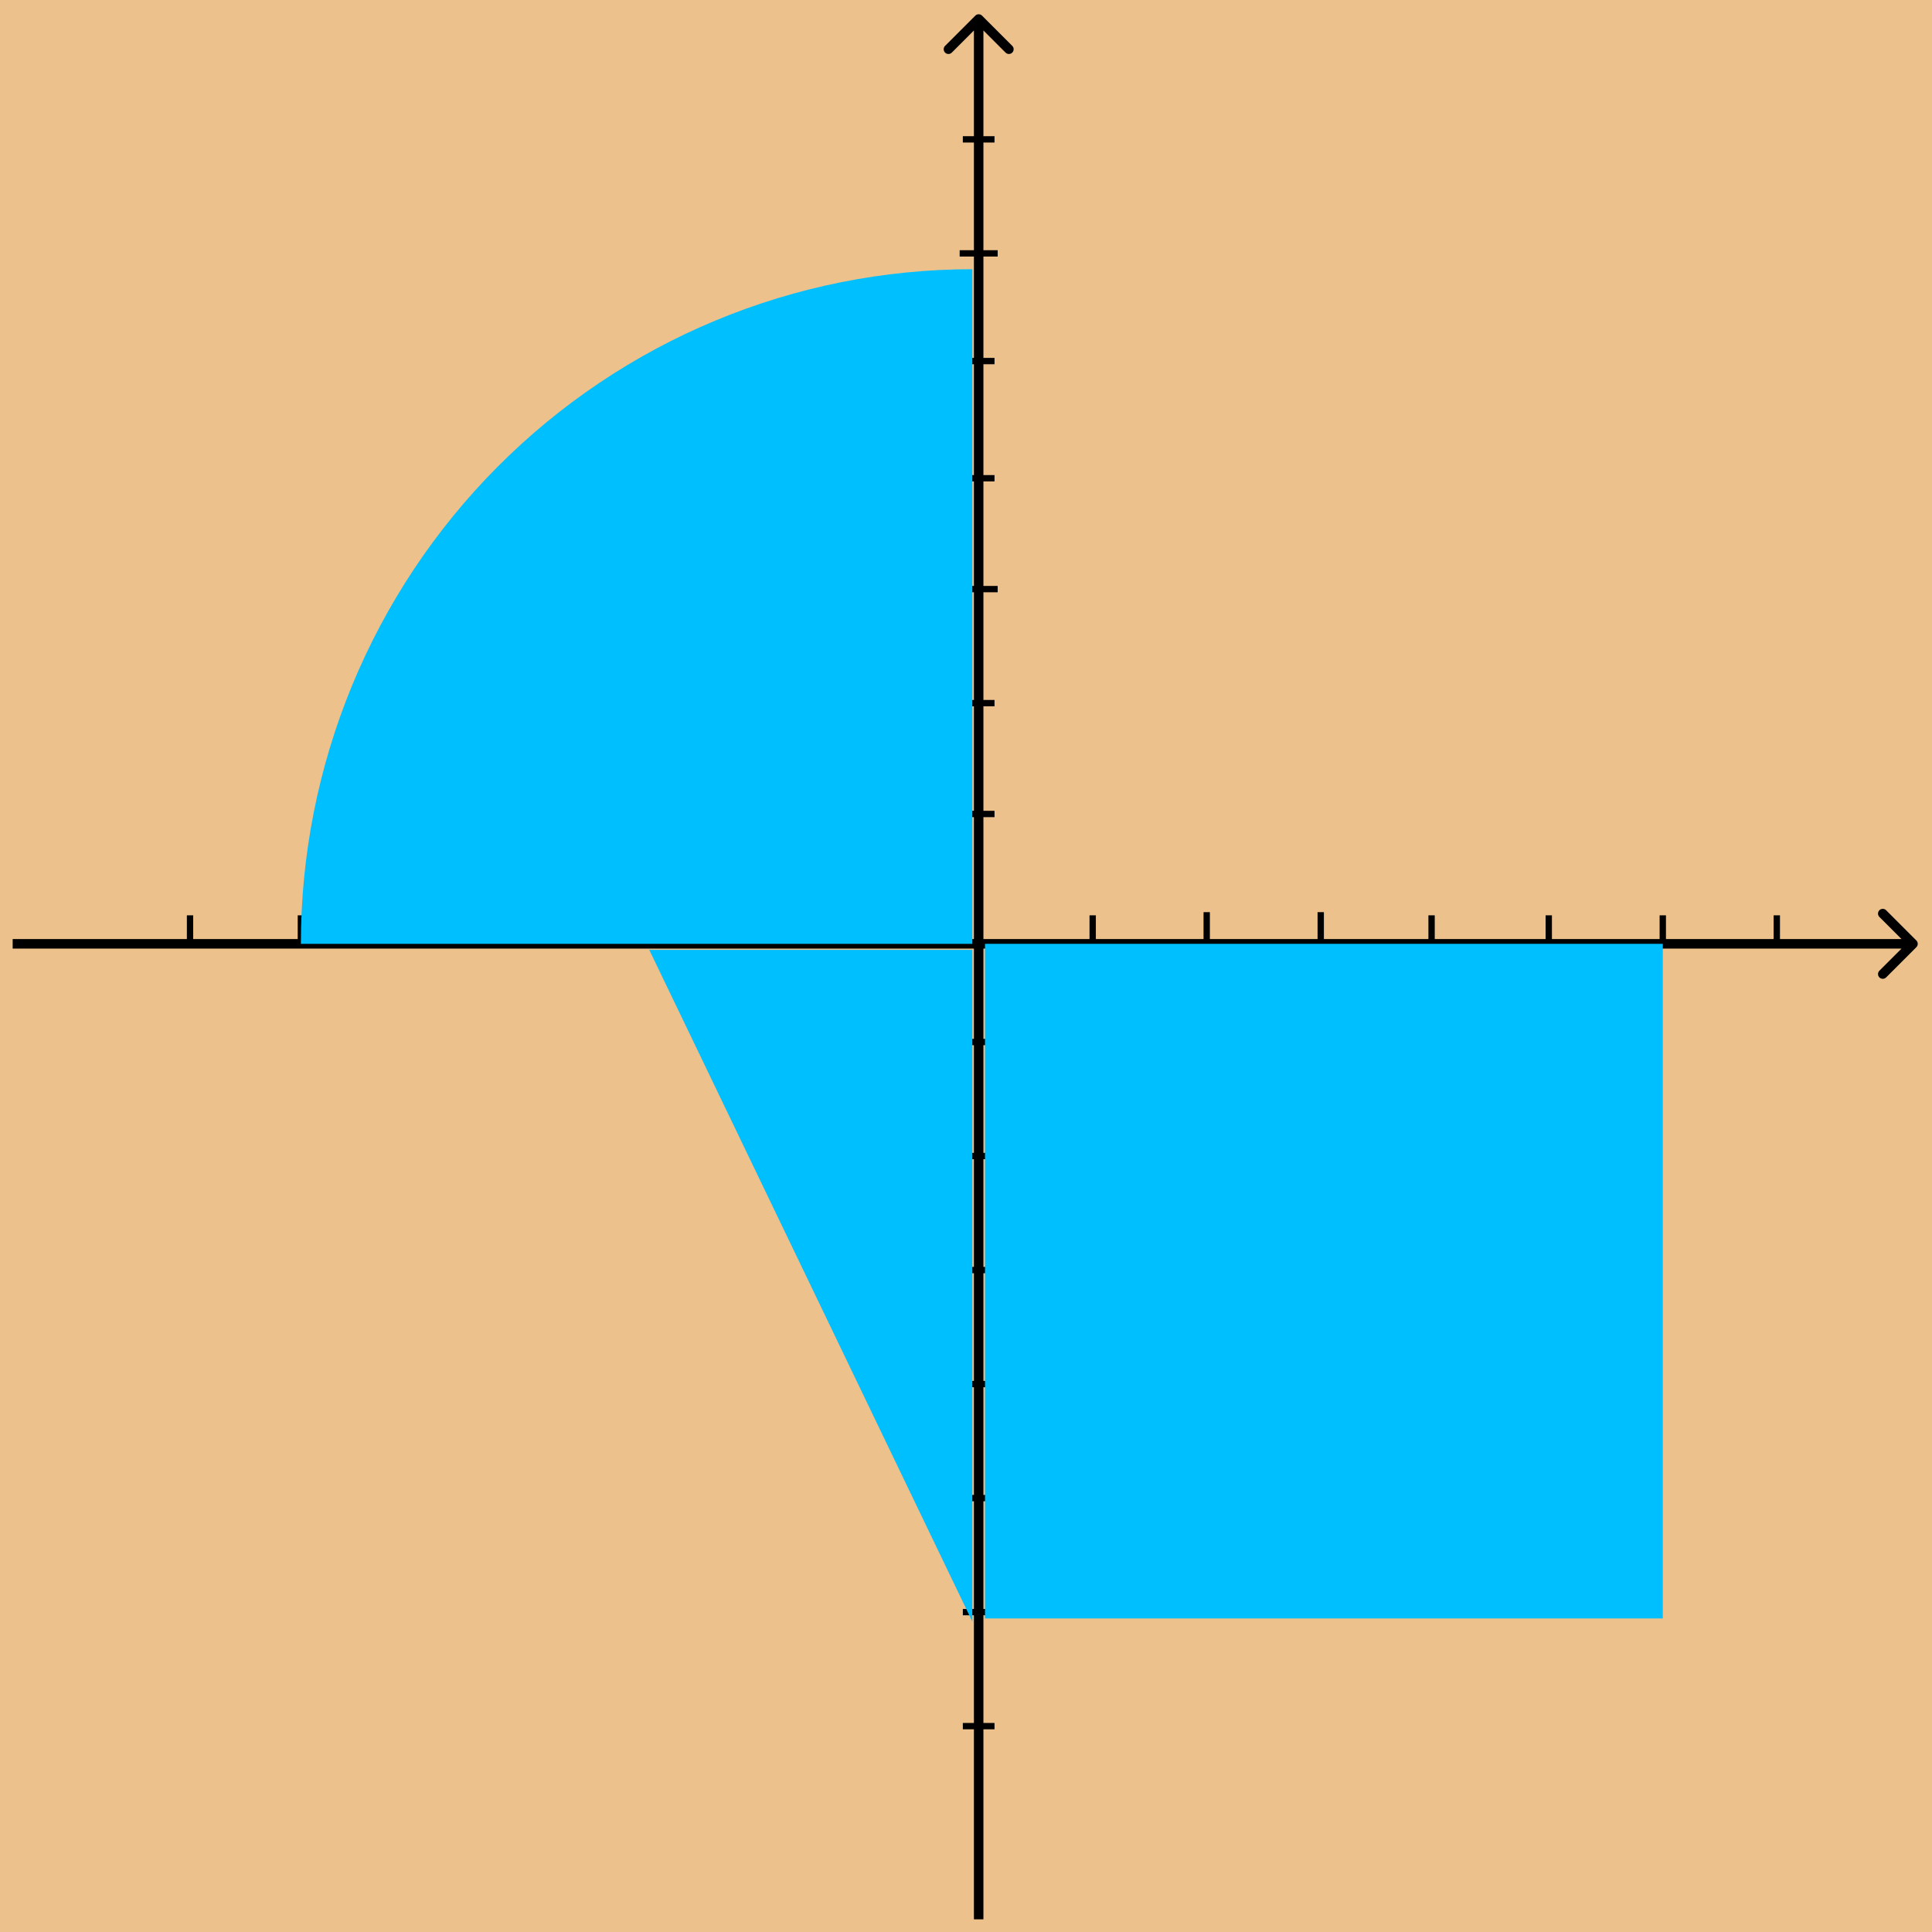 <svg width="610" height="610" viewBox="0 0 610 610" fill="none" xmlns="http://www.w3.org/2000/svg">
<rect width="610" height="610" fill="#ECC18C"/>
<g filter="url(#filter0_d_0_1)">
<path d="M605.061 295.061C605.646 294.475 605.646 293.525 605.061 292.939L595.515 283.393C594.929 282.808 593.979 282.808 593.393 283.393C592.808 283.979 592.808 284.929 593.393 285.515L601.879 294L593.393 302.485C592.808 303.071 592.808 304.021 593.393 304.607C593.979 305.192 594.929 305.192 595.515 304.607L605.061 295.061ZM4 295.5H604V292.5H4V295.5Z" fill="black"/>
</g>
<g filter="url(#filter1_d_0_1)">
<path d="M310.061 0.939C309.475 0.354 308.525 0.354 307.939 0.939L298.393 10.485C297.808 11.071 297.808 12.021 298.393 12.607C298.979 13.192 299.929 13.192 300.515 12.607L309 4.121L317.485 12.607C318.071 13.192 319.021 13.192 319.607 12.607C320.192 12.021 320.192 11.071 319.607 10.485L310.061 0.939ZM310.5 602V2H307.5V602H310.5Z" fill="black"/>
</g>
<path d="M345 299V289" stroke="black" stroke-width="2"/>
<path d="M561 299V289" stroke="black" stroke-width="2"/>
<path d="M525 299V289" stroke="black" stroke-width="2"/>
<path d="M489 299V289" stroke="black" stroke-width="2"/>
<path d="M417 298V288" stroke="black" stroke-width="2"/>
<path d="M381 298V288" stroke="black" stroke-width="2"/>
<line x1="452" y1="299" x2="452" y2="289" stroke="black" stroke-width="2"/>
<path d="M304 44H314" stroke="black" stroke-width="2"/>
<line x1="304" y1="509" x2="314" y2="509" stroke="black" stroke-width="2"/>
<line x1="304" y1="329" x2="314" y2="329" stroke="black" stroke-width="2"/>
<line x1="304" y1="545" x2="314" y2="545" stroke="black" stroke-width="2"/>
<line x1="304" y1="473" x2="314" y2="473" stroke="black" stroke-width="2"/>
<line x1="304" y1="437" x2="314" y2="437" stroke="black" stroke-width="2"/>
<line x1="304" y1="401" x2="314" y2="401" stroke="black" stroke-width="2"/>
<line x1="304" y1="365" x2="314" y2="365" stroke="black" stroke-width="2"/>
<path d="M304 257H314" stroke="black" stroke-width="2"/>
<path d="M304 222H314" stroke="black" stroke-width="2"/>
<line x1="305" y1="186" x2="315" y2="186" stroke="black" stroke-width="2"/>
<path d="M303 80H315" stroke="black" stroke-width="2"/>
<path d="M304 114H314" stroke="black" stroke-width="2"/>
<path d="M304 151H314" stroke="black" stroke-width="2"/>
<line x1="167" y1="299" x2="167" y2="289" stroke="black" stroke-width="2"/>
<path d="M205 299V289" stroke="black" stroke-width="2"/>
<path d="M60 299V289" stroke="black" stroke-width="2"/>
<path d="M95 299V289" stroke="black" stroke-width="2"/>
<path d="M129 299V289" stroke="black" stroke-width="2"/>
<path d="M237 299V289" stroke="black" stroke-width="2"/>
<path d="M273 299V289" stroke="black" stroke-width="2"/>
<g filter="url(#filter2_d_0_1)">
<path d="M95 294C95 266.028 100.484 238.331 111.138 212.488C121.792 186.646 137.407 163.165 157.093 143.386C176.779 123.607 200.15 107.918 225.871 97.214C251.592 86.509 279.16 81 307 81L307 294H95Z" fill="#00BFFF"/>
</g>
<g filter="url(#filter3_d_0_1)">
<path d="M307 295.911V508L205 295.911L307 295.911Z" fill="#00BFFF"/>
</g>
<g filter="url(#filter4_d_0_1)">
<path d="M311 294H525V507H311V294Z" fill="#00BFFF"/>
</g>
<defs>
<filter id="filter0_d_0_1" x="0" y="282.954" width="609.5" height="30.092" filterUnits="userSpaceOnUse" color-interpolation-filters="sRGB">
<feFlood flood-opacity="0" result="BackgroundImageFix"/>
<feColorMatrix in="SourceAlpha" type="matrix" values="0 0 0 0 0 0 0 0 0 0 0 0 0 0 0 0 0 0 127 0" result="hardAlpha"/>
<feOffset dy="4"/>
<feGaussianBlur stdDeviation="2"/>
<feComposite in2="hardAlpha" operator="out"/>
<feColorMatrix type="matrix" values="0 0 0 0 0 0 0 0 0 0 0 0 0 0 0 0 0 0 0.25 0"/>
<feBlend mode="normal" in2="BackgroundImageFix" result="effect1_dropShadow_0_1"/>
<feBlend mode="normal" in="SourceGraphic" in2="effect1_dropShadow_0_1" result="shape"/>
</filter>
<filter id="filter1_d_0_1" x="293.954" y="0.5" width="30.092" height="609.5" filterUnits="userSpaceOnUse" color-interpolation-filters="sRGB">
<feFlood flood-opacity="0" result="BackgroundImageFix"/>
<feColorMatrix in="SourceAlpha" type="matrix" values="0 0 0 0 0 0 0 0 0 0 0 0 0 0 0 0 0 0 127 0" result="hardAlpha"/>
<feOffset dy="4"/>
<feGaussianBlur stdDeviation="2"/>
<feComposite in2="hardAlpha" operator="out"/>
<feColorMatrix type="matrix" values="0 0 0 0 0 0 0 0 0 0 0 0 0 0 0 0 0 0 0.25 0"/>
<feBlend mode="normal" in2="BackgroundImageFix" result="effect1_dropShadow_0_1"/>
<feBlend mode="normal" in="SourceGraphic" in2="effect1_dropShadow_0_1" result="shape"/>
</filter>
<filter id="filter2_d_0_1" x="91" y="81" width="220" height="221" filterUnits="userSpaceOnUse" color-interpolation-filters="sRGB">
<feFlood flood-opacity="0" result="BackgroundImageFix"/>
<feColorMatrix in="SourceAlpha" type="matrix" values="0 0 0 0 0 0 0 0 0 0 0 0 0 0 0 0 0 0 127 0" result="hardAlpha"/>
<feOffset dy="4"/>
<feGaussianBlur stdDeviation="2"/>
<feComposite in2="hardAlpha" operator="out"/>
<feColorMatrix type="matrix" values="0 0 0 0 0 0 0 0 0 0 0 0 0 0 0 0 0 0 0.25 0"/>
<feBlend mode="normal" in2="BackgroundImageFix" result="effect1_dropShadow_0_1"/>
<feBlend mode="normal" in="SourceGraphic" in2="effect1_dropShadow_0_1" result="shape"/>
</filter>
<filter id="filter3_d_0_1" x="201" y="295.911" width="110" height="220.089" filterUnits="userSpaceOnUse" color-interpolation-filters="sRGB">
<feFlood flood-opacity="0" result="BackgroundImageFix"/>
<feColorMatrix in="SourceAlpha" type="matrix" values="0 0 0 0 0 0 0 0 0 0 0 0 0 0 0 0 0 0 127 0" result="hardAlpha"/>
<feOffset dy="4"/>
<feGaussianBlur stdDeviation="2"/>
<feComposite in2="hardAlpha" operator="out"/>
<feColorMatrix type="matrix" values="0 0 0 0 0 0 0 0 0 0 0 0 0 0 0 0 0 0 0.25 0"/>
<feBlend mode="normal" in2="BackgroundImageFix" result="effect1_dropShadow_0_1"/>
<feBlend mode="normal" in="SourceGraphic" in2="effect1_dropShadow_0_1" result="shape"/>
</filter>
<filter id="filter4_d_0_1" x="307" y="294" width="222" height="221" filterUnits="userSpaceOnUse" color-interpolation-filters="sRGB">
<feFlood flood-opacity="0" result="BackgroundImageFix"/>
<feColorMatrix in="SourceAlpha" type="matrix" values="0 0 0 0 0 0 0 0 0 0 0 0 0 0 0 0 0 0 127 0" result="hardAlpha"/>
<feOffset dy="4"/>
<feGaussianBlur stdDeviation="2"/>
<feComposite in2="hardAlpha" operator="out"/>
<feColorMatrix type="matrix" values="0 0 0 0 0 0 0 0 0 0 0 0 0 0 0 0 0 0 0.25 0"/>
<feBlend mode="normal" in2="BackgroundImageFix" result="effect1_dropShadow_0_1"/>
<feBlend mode="normal" in="SourceGraphic" in2="effect1_dropShadow_0_1" result="shape"/>
</filter>
</defs>
</svg>
